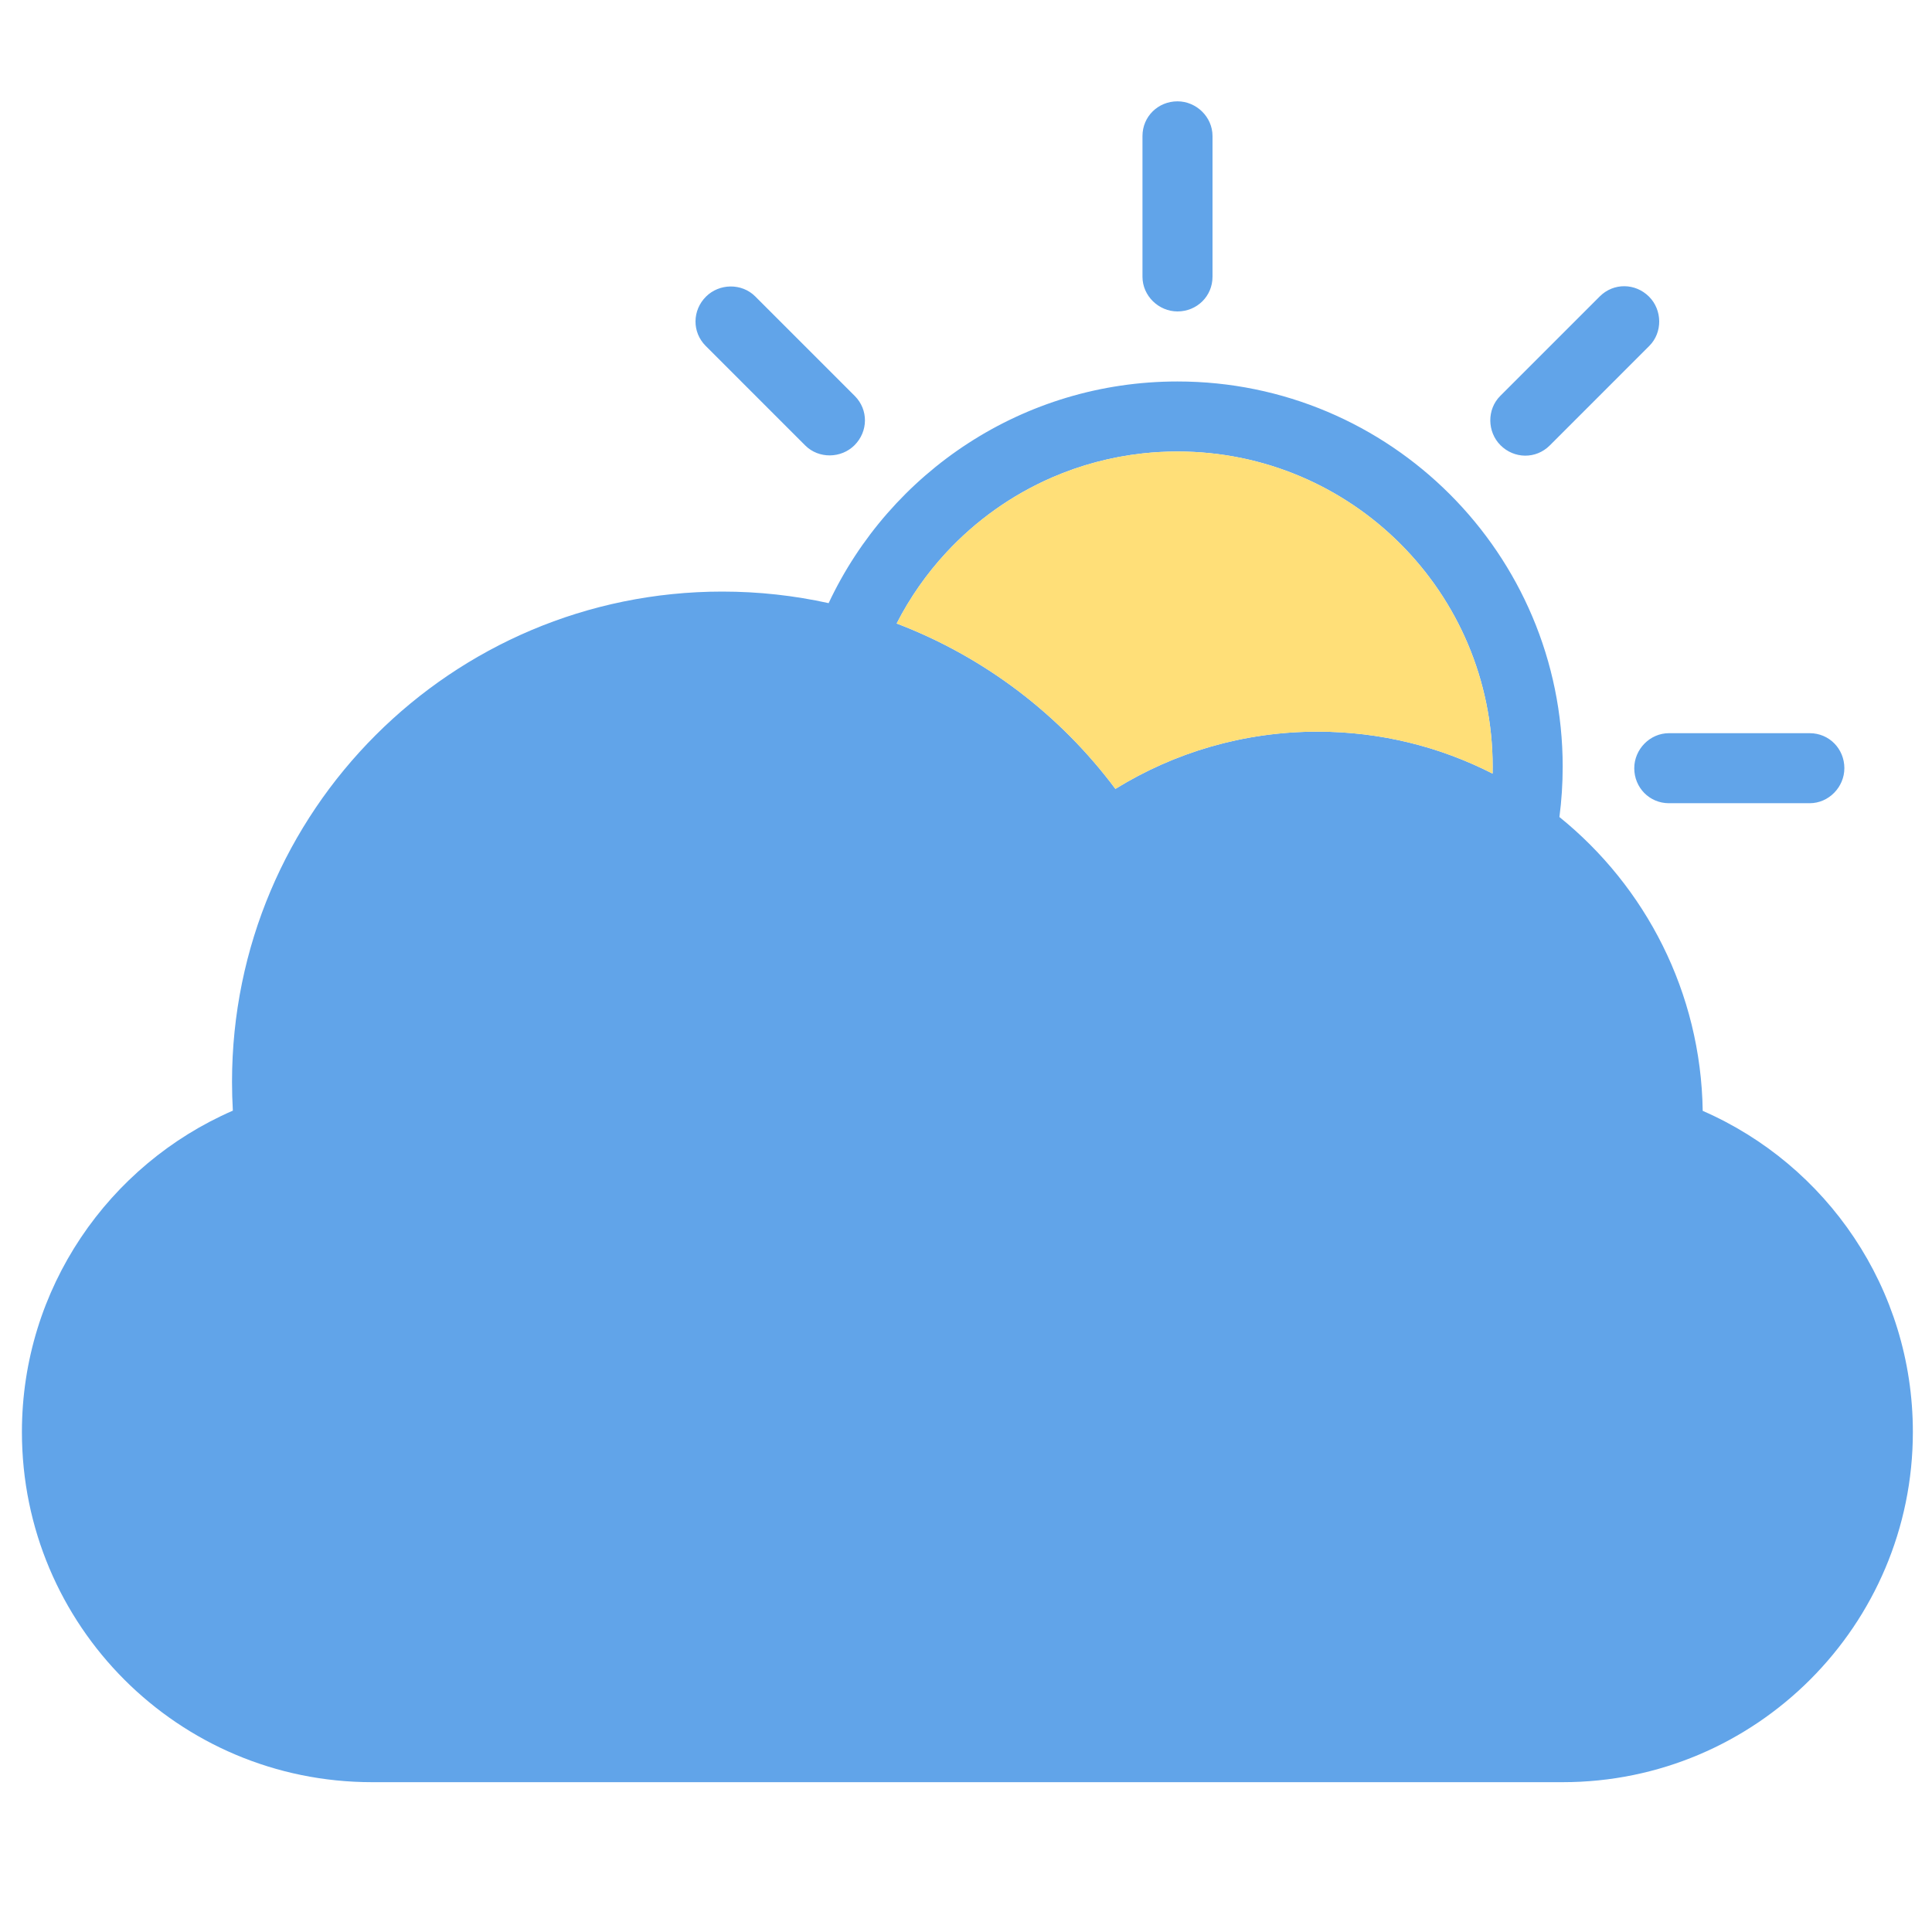 <?xml version="1.0" encoding="UTF-8" standalone="no"?>
<!DOCTYPE svg PUBLIC "-//W3C//DTD SVG 1.1//EN" "http://www.w3.org/Graphics/SVG/1.1/DTD/svg11.dtd">
<svg width="100%" height="100%" viewBox="0 0 1024 1024" version="1.1" xmlns="http://www.w3.org/2000/svg" xmlns:xlink="http://www.w3.org/1999/xlink" xml:space="preserve" xmlns:serif="http://www.serif.com/" style="fill-rule:evenodd;clip-rule:evenodd;stroke-linejoin:round;stroke-miterlimit:2;">
    <g transform="matrix(1.16,0,0,1.16,-99.744,53.708)">
        <path d="M798.509,327.012C837.794,358.743 863.153,407.03 863.979,461.265C920.564,485.929 960,542.347 960,608C960,696.186 888.374,768 800.018,768L255.982,768C167.44,768 96,696.366 96,608C96,542.372 135.669,485.811 192.381,461.169C192.128,456.812 192,452.421 192,448C192,324.288 292.288,224 416,224C432.689,224 448.952,225.825 464.599,229.287C492.699,169.44 553.51,128 624,128C721.202,128 800,206.798 800,304C800,311.799 799.493,319.48 798.509,327.012ZM767.966,307.173C767.989,306.118 768,305.06 768,304C768,224.471 703.529,160 624,160C618.629,160 613.326,160.294 608.108,160.867C593.534,162.467 579.615,166.242 566.682,171.859C548.247,179.867 531.814,191.62 518.346,206.157C509.385,215.828 501.736,226.732 495.681,238.586C535.79,253.856 570.38,280.318 595.634,314.156C622.483,297.57 654.124,287.999 688.001,287.999C716.794,287.999 743.973,294.913 767.967,307.172L767.966,307.173ZM624,0C615.163,0 608,6.904 608,15.852L608,80.147C608,88.902 615.422,95.999 624,95.999C632.837,95.999 640,89.095 640,80.147L640,15.852C640,7.097 632.578,0 624,0ZM839.458,89.245C833.21,82.997 823.262,82.813 816.935,89.141L771.471,134.605C765.28,140.796 765.51,151.062 771.575,157.128C777.823,163.376 787.771,163.56 794.098,157.232L839.562,111.768C845.753,105.577 845.523,95.311 839.458,89.245ZM928.703,304.703C928.703,295.866 921.799,288.703 912.851,288.703L848.556,288.703C839.801,288.703 832.704,296.125 832.704,304.703C832.704,313.54 839.608,320.703 848.556,320.703L912.851,320.703C921.606,320.703 928.703,313.281 928.703,304.703ZM408.542,89.245C402.294,95.493 402.11,105.441 408.438,111.768L453.902,157.232C460.093,163.423 470.359,163.193 476.425,157.128C482.673,150.88 482.857,140.932 476.529,134.605L431.065,89.141C424.874,82.95 414.608,83.18 408.542,89.245Z" style="fill:rgb(97,164,233);fill-rule:nonzero;"/>
    </g>
    <g transform="matrix(1.16,0,0,1.16,-99.744,53.708)">
        <path d="M767.966,307.172L768,304C768,224.471 703.529,160 624,160C618.629,160 613.326,160.294 608.108,160.867C593.534,162.467 579.615,166.242 566.682,171.859C548.247,179.867 531.814,191.62 518.346,206.157C509.385,215.828 501.736,226.732 495.681,238.586C535.79,253.856 570.38,280.318 595.634,314.156C622.483,297.57 654.124,287.999 688.001,287.999C716.794,287.999 743.973,294.913 767.966,307.172Z" style="fill:rgb(255,223,120);"/>
    </g>
</svg>
